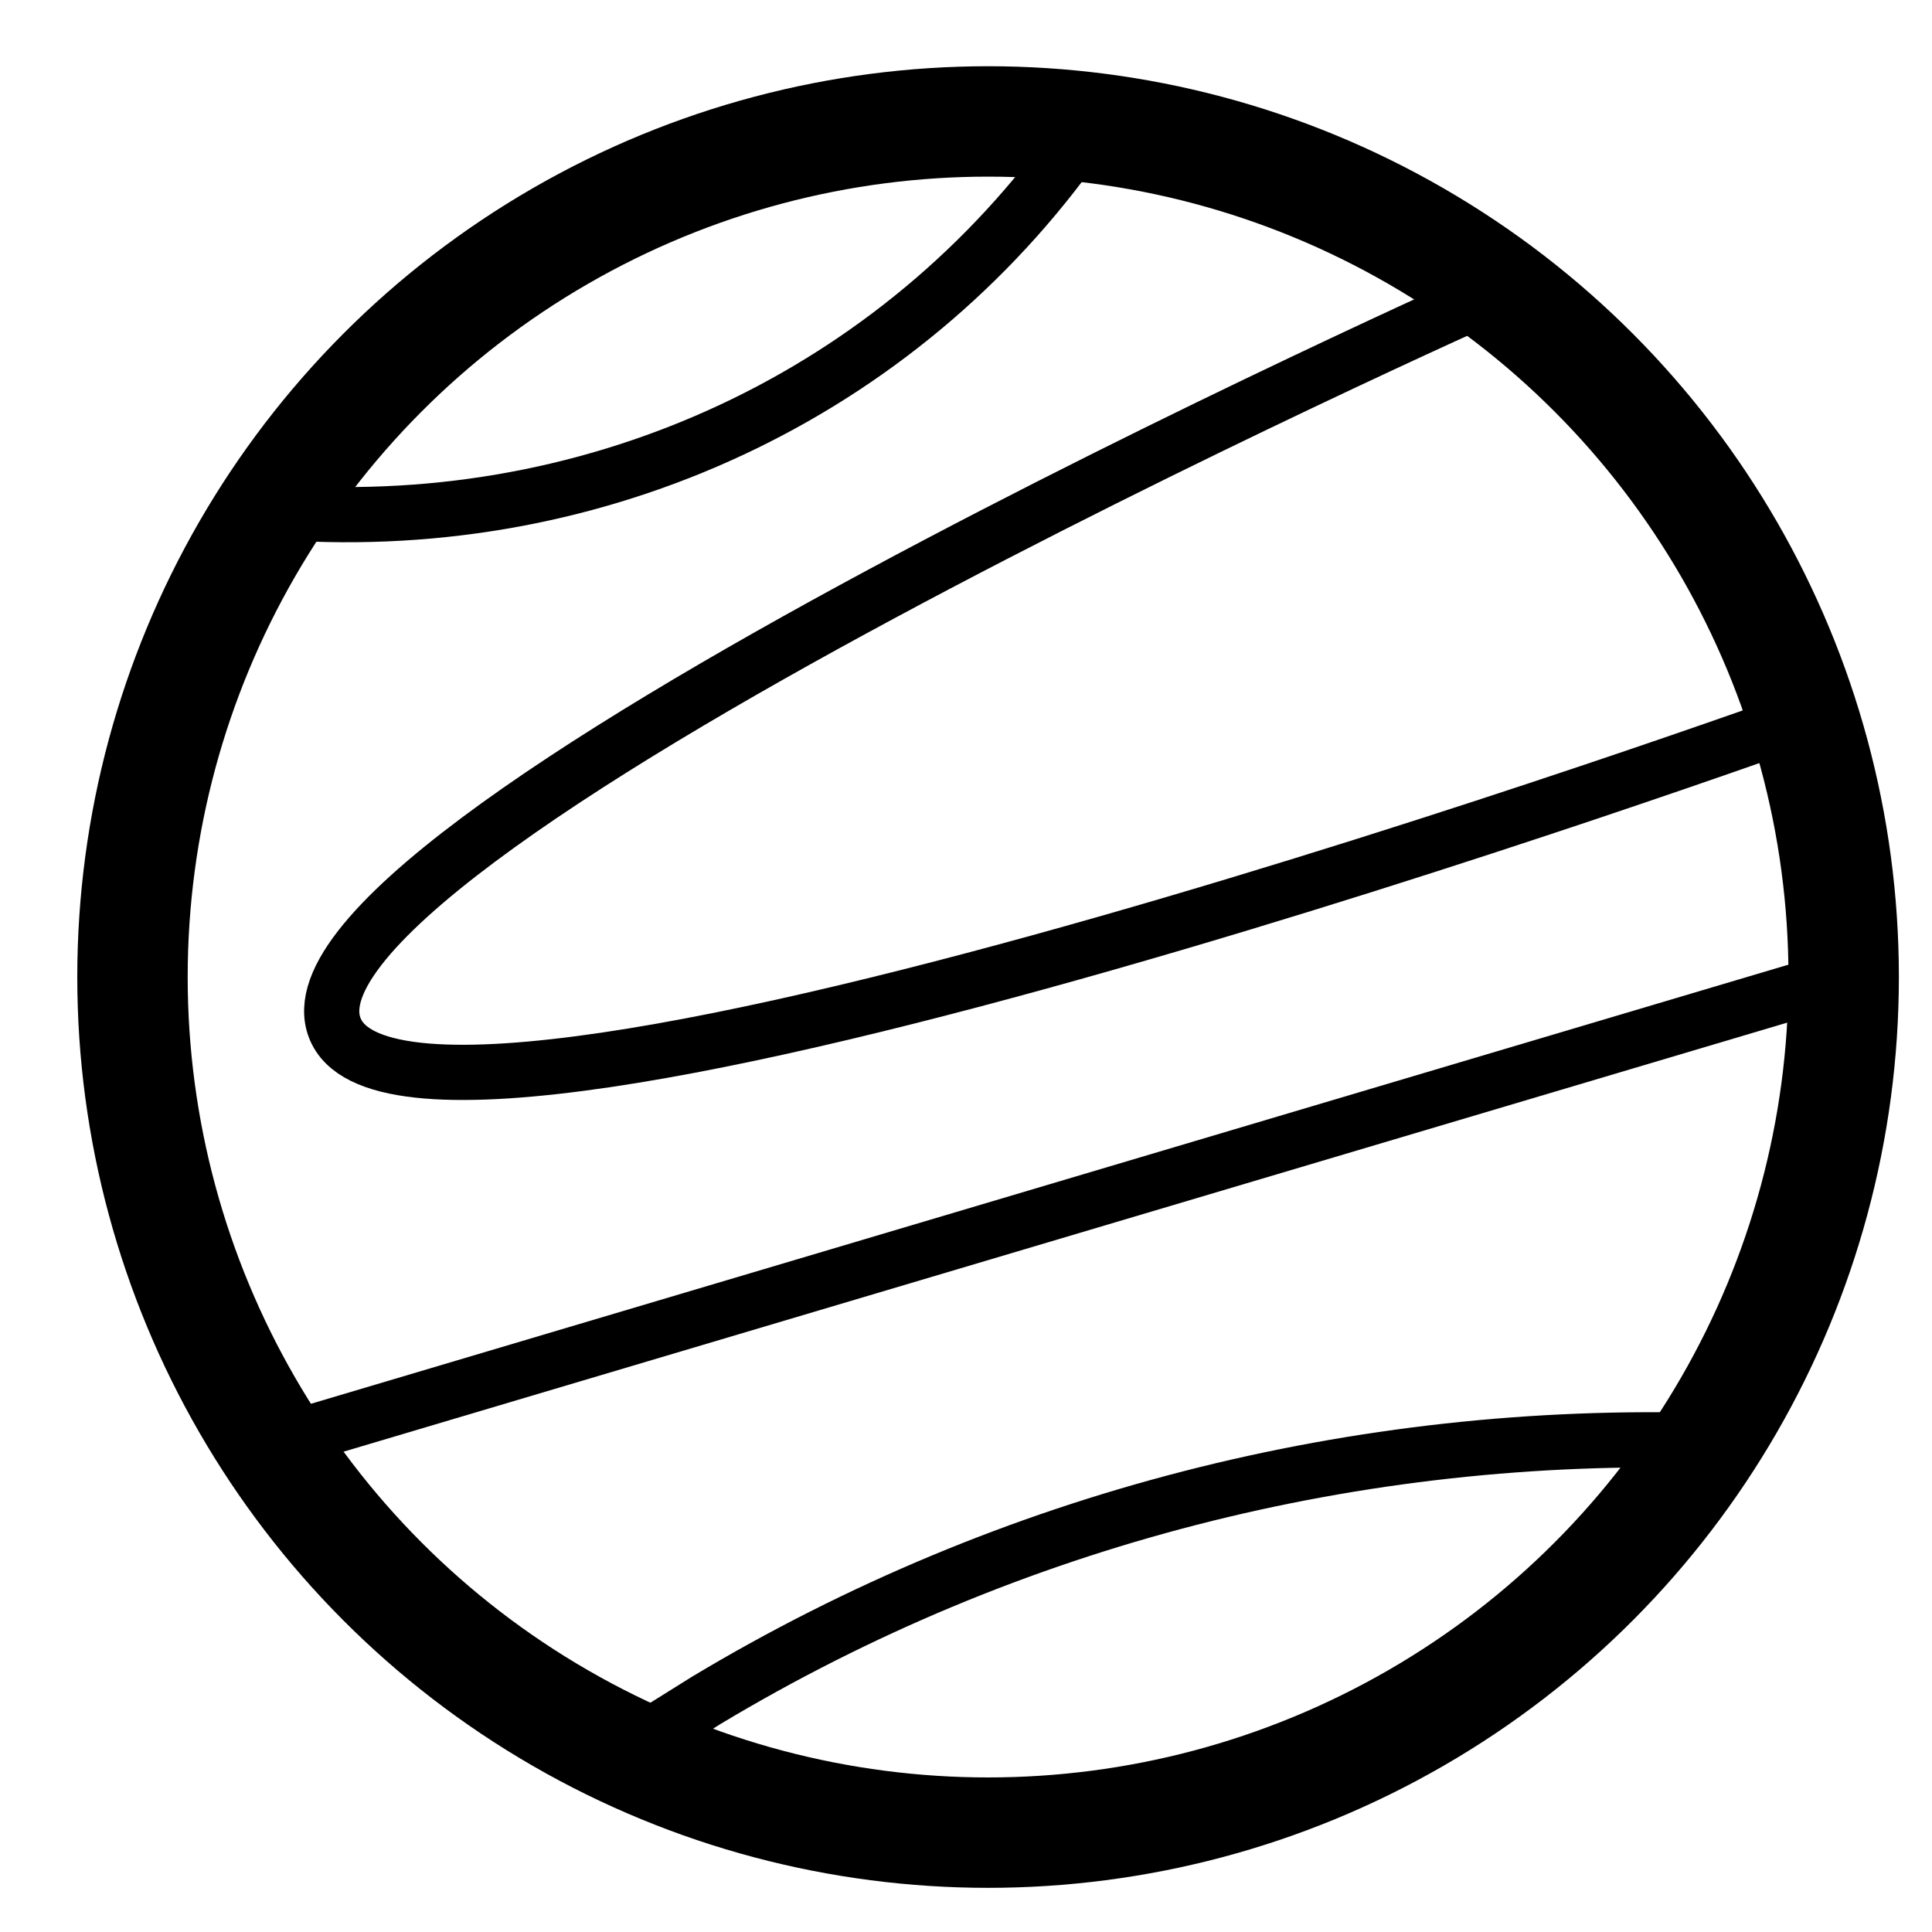 <?xml version="1.0" encoding="utf-8"?>
<!-- Generator: Adobe Illustrator 22.1.0, SVG Export Plug-In . SVG Version: 6.00 Build 0)  -->
<svg version="1.1" id="Layer_1" xmlns="http://www.w3.org/2000/svg" xmlns:xlink="http://www.w3.org/1999/xlink" x="0px" y="0px"
	 viewBox="0 0 35 35" width="35" height="35"  style="enable-background:new 0 0 35 35;" xml:space="preserve">
<style type="text/css">
	.st0{fill:none;stroke:#000000;stroke-width:2;stroke-miterlimit:10;}
	.st1{fill:none;stroke:#000000;stroke-miterlimit:10;}
</style>
<g>
	<circle class="st0" cx="17.9" cy="17.7" r="15.5"/>
	<path class="st1" d="M4.8,9.3h0.6c5.7,0.3,11.1-2.3,14.3-7l0,0"/>
	<path class="st1" d="M11.2,31.8l1.6-1c5.5-3.3,11.8-4.9,18.2-4.7l0,0"/>
	<line class="st1" x1="4.8" y1="26.2" x2="33.4" y2="17.7"/>
	<path class="st1" d="M27.1,5.3c0,0-22.7,10.1-21,13.4S32.7,13,32.7,13"/>
</g>
</svg>
